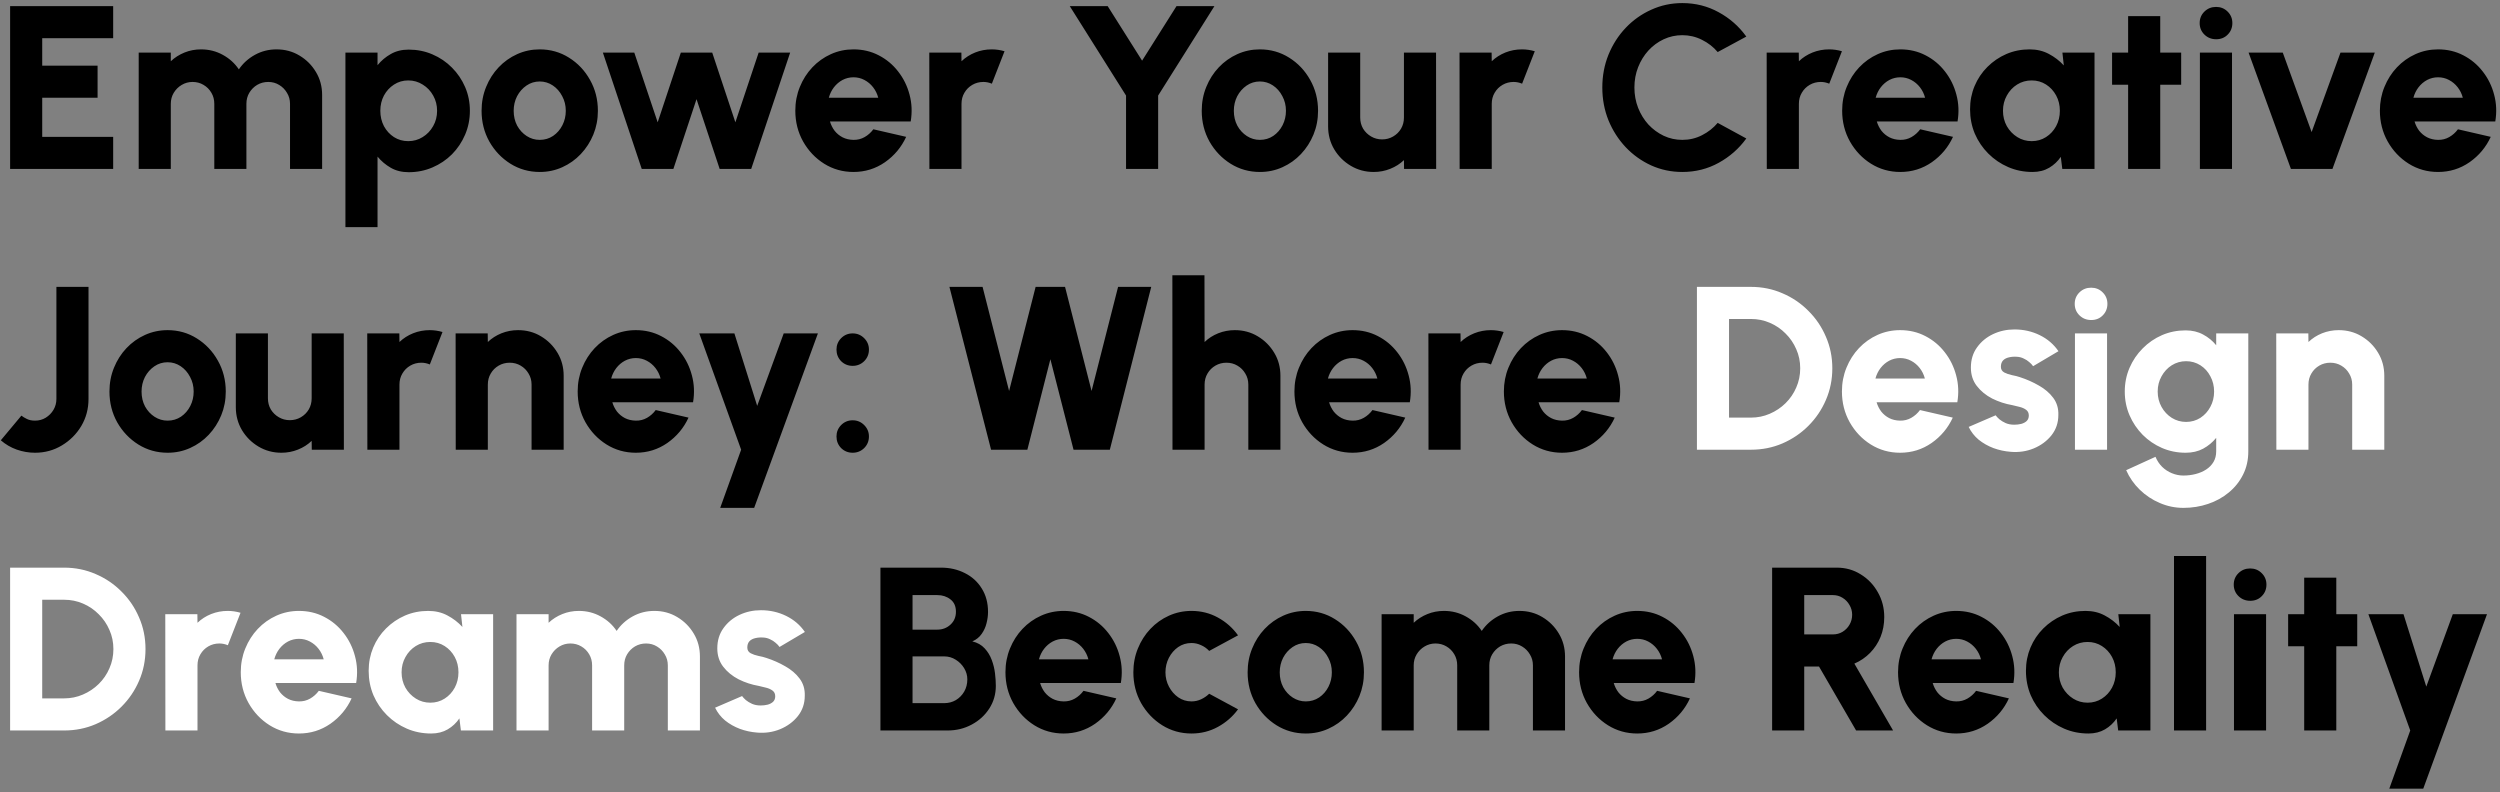 <svg width="650" height="206" viewBox="0 0 650 206" fill="none" xmlns="http://www.w3.org/2000/svg">
<rect x="0" y="0" width="650" height="206" fill="#808080" stroke="none"/>
<path d="M2.629 43.926V1.587H29.424V9.934H10.976V17.071H25.371V25.418H10.976V35.579H29.424V43.926H2.629ZM36.061 43.926V13.684H44.408V15.922C45.436 14.954 46.626 14.198 47.976 13.654C49.327 13.109 50.759 12.837 52.271 12.837C54.327 12.837 56.212 13.311 57.926 14.259C59.66 15.206 61.051 16.466 62.099 18.039C63.168 16.466 64.559 15.206 66.273 14.259C67.987 13.311 69.862 12.837 71.898 12.837C74.096 12.837 76.082 13.371 77.856 14.44C79.65 15.509 81.082 16.94 82.15 18.735C83.219 20.509 83.753 22.495 83.753 24.692V43.926H75.406V26.991C75.406 25.942 75.144 24.995 74.62 24.148C74.116 23.281 73.44 22.595 72.594 22.091C71.747 21.567 70.799 21.305 69.751 21.305C68.702 21.305 67.745 21.557 66.878 22.061C66.031 22.565 65.346 23.251 64.821 24.118C64.317 24.964 64.065 25.922 64.065 26.991V43.926H55.718V26.991C55.718 25.922 55.466 24.964 54.962 24.118C54.458 23.251 53.773 22.565 52.906 22.061C52.059 21.557 51.111 21.305 50.063 21.305C49.035 21.305 48.087 21.567 47.22 22.091C46.373 22.595 45.688 23.281 45.164 24.148C44.66 24.995 44.408 25.942 44.408 26.991V43.926H36.061ZM98.159 59.047H89.812V13.684H98.159V16.95C99.126 15.761 100.276 14.793 101.606 14.047C102.937 13.281 104.489 12.898 106.264 12.898C108.461 12.898 110.518 13.311 112.433 14.138C114.369 14.964 116.062 16.113 117.514 17.585C118.965 19.037 120.104 20.72 120.931 22.636C121.758 24.551 122.171 26.608 122.171 28.805C122.171 31.003 121.758 33.069 120.931 35.005C120.104 36.94 118.965 38.644 117.514 40.116C116.062 41.567 114.369 42.706 112.433 43.533C110.518 44.36 108.461 44.773 106.264 44.773C104.489 44.773 102.937 44.39 101.606 43.624C100.276 42.858 99.126 41.89 98.159 40.721V59.047ZM106.143 20.912C104.772 20.912 103.532 21.275 102.423 22.001C101.334 22.706 100.467 23.654 99.822 24.843C99.197 26.033 98.885 27.354 98.885 28.805C98.885 30.257 99.197 31.587 99.822 32.797C100.467 33.987 101.334 34.934 102.423 35.64C103.532 36.346 104.772 36.698 106.143 36.698C107.514 36.698 108.764 36.346 109.893 35.64C111.042 34.934 111.949 33.987 112.614 32.797C113.3 31.608 113.643 30.277 113.643 28.805C113.643 27.374 113.31 26.063 112.645 24.874C111.979 23.664 111.072 22.706 109.923 22.001C108.794 21.275 107.534 20.912 106.143 20.912ZM140.331 44.713C137.548 44.713 135.008 43.997 132.71 42.565C130.431 41.134 128.607 39.219 127.236 36.819C125.885 34.4 125.209 31.729 125.209 28.805C125.209 26.587 125.603 24.521 126.389 22.605C127.175 20.67 128.254 18.976 129.625 17.525C131.016 16.053 132.629 14.904 134.464 14.077C136.298 13.251 138.254 12.837 140.331 12.837C143.113 12.837 145.643 13.553 147.921 14.984C150.22 16.416 152.044 18.341 153.395 20.761C154.766 23.18 155.452 25.862 155.452 28.805C155.452 31.003 155.059 33.059 154.272 34.975C153.486 36.89 152.397 38.584 151.006 40.055C149.635 41.507 148.032 42.646 146.198 43.473C144.383 44.299 142.427 44.713 140.331 44.713ZM140.331 36.366C141.621 36.366 142.78 36.023 143.808 35.337C144.837 34.632 145.643 33.704 146.228 32.555C146.812 31.406 147.105 30.156 147.105 28.805C147.105 27.414 146.792 26.144 146.167 24.995C145.562 23.825 144.746 22.898 143.718 22.212C142.689 21.527 141.56 21.184 140.331 21.184C139.06 21.184 137.911 21.537 136.883 22.243C135.855 22.948 135.038 23.876 134.433 25.025C133.849 26.174 133.556 27.434 133.556 28.805C133.556 30.237 133.859 31.527 134.464 32.676C135.089 33.805 135.915 34.702 136.943 35.368C137.972 36.033 139.101 36.366 140.331 36.366ZM175.078 43.926H166.852L156.751 13.684H164.917L170.995 31.799L177.013 13.684H185.179L191.197 31.799L197.246 13.684H205.441L195.31 43.926H187.114L181.096 25.781L175.078 43.926ZM221.902 44.713C219.12 44.713 216.579 43.997 214.281 42.565C212.003 41.134 210.178 39.209 208.807 36.789C207.456 34.37 206.781 31.698 206.781 28.775C206.781 26.577 207.174 24.521 207.96 22.605C208.747 20.67 209.825 18.976 211.196 17.525C212.587 16.053 214.2 14.904 216.035 14.077C217.87 13.251 219.825 12.837 221.902 12.837C224.301 12.837 226.489 13.351 228.465 14.38C230.46 15.408 232.144 16.809 233.515 18.583C234.906 20.358 235.894 22.363 236.479 24.602C237.084 26.839 237.184 29.168 236.781 31.587H215.793C216.055 32.474 216.458 33.281 217.003 34.007C217.567 34.712 218.253 35.277 219.059 35.7C219.886 36.124 220.833 36.346 221.902 36.366C222.95 36.386 223.918 36.144 224.805 35.64C225.692 35.136 226.448 34.46 227.073 33.614L235.602 35.579C234.372 38.261 232.537 40.459 230.098 42.172C227.658 43.866 224.926 44.713 221.902 44.713ZM215.491 25.418H228.344C228.081 24.41 227.638 23.503 227.013 22.696C226.388 21.89 225.632 21.255 224.745 20.791C223.878 20.327 222.93 20.095 221.902 20.095C220.894 20.095 219.946 20.327 219.059 20.791C218.192 21.255 217.446 21.89 216.821 22.696C216.216 23.483 215.773 24.39 215.491 25.418ZM241.644 43.926L241.614 13.684H249.961L249.991 15.922C250.999 14.954 252.178 14.198 253.529 13.654C254.9 13.109 256.342 12.837 257.854 12.837C258.963 12.837 260.072 12.998 261.18 13.321L257.884 21.759C257.158 21.456 256.422 21.305 255.676 21.305C254.628 21.305 253.67 21.557 252.803 22.061C251.936 22.565 251.251 23.251 250.747 24.118C250.243 24.964 249.991 25.922 249.991 26.991V43.926H241.644ZM305.896 1.587H315.755L301.118 24.843V43.926H292.771V24.843L278.134 1.587H287.993L296.944 15.771L305.896 1.587ZM327.573 44.713C324.79 44.713 322.25 43.997 319.952 42.565C317.673 41.134 315.849 39.219 314.478 36.819C313.127 34.4 312.451 31.729 312.451 28.805C312.451 26.587 312.845 24.521 313.631 22.605C314.417 20.67 315.496 18.976 316.867 17.525C318.258 16.053 319.871 14.904 321.706 14.077C323.54 13.251 325.496 12.837 327.573 12.837C330.355 12.837 332.885 13.553 335.163 14.984C337.462 16.416 339.286 18.341 340.637 20.761C342.008 23.18 342.694 25.862 342.694 28.805C342.694 31.003 342.301 33.059 341.514 34.975C340.728 36.89 339.639 38.584 338.248 40.055C336.877 41.507 335.274 42.646 333.44 43.473C331.625 44.299 329.669 44.713 327.573 44.713ZM327.573 36.366C328.863 36.366 330.022 36.023 331.05 35.337C332.079 34.632 332.885 33.704 333.47 32.555C334.055 31.406 334.347 30.156 334.347 28.805C334.347 27.414 334.034 26.144 333.409 24.995C332.805 23.825 331.988 22.898 330.96 22.212C329.932 21.527 328.802 21.184 327.573 21.184C326.302 21.184 325.153 21.537 324.125 22.243C323.097 22.948 322.28 23.876 321.675 25.025C321.091 26.174 320.798 27.434 320.798 28.805C320.798 30.237 321.101 31.527 321.706 32.676C322.331 33.805 323.157 34.702 324.185 35.368C325.214 36.033 326.343 36.366 327.573 36.366ZM345.307 32.858V13.684H353.654V30.559C353.654 31.628 353.906 32.596 354.41 33.462C354.934 34.309 355.63 34.985 356.496 35.489C357.363 35.993 358.311 36.245 359.339 36.245C360.388 36.245 361.345 35.993 362.212 35.489C363.079 34.985 363.765 34.309 364.269 33.462C364.773 32.596 365.025 31.628 365.025 30.559V13.684H373.372L373.402 43.926H365.055L365.025 41.628C364.017 42.596 362.827 43.352 361.456 43.896C360.105 44.44 358.674 44.713 357.162 44.713C354.984 44.713 352.998 44.178 351.204 43.11C349.41 42.041 347.978 40.62 346.91 38.846C345.841 37.051 345.307 35.055 345.307 32.858ZM379.506 43.926L379.476 13.684H387.823L387.853 15.922C388.861 14.954 390.041 14.198 391.391 13.654C392.762 13.109 394.204 12.837 395.716 12.837C396.825 12.837 397.934 12.998 399.043 13.321L395.746 21.759C395.02 21.456 394.285 21.305 393.539 21.305C392.49 21.305 391.532 21.557 390.666 22.061C389.799 22.565 389.113 23.251 388.609 24.118C388.105 24.964 387.853 25.922 387.853 26.991V43.926H379.506ZM437.407 44.713C434.544 44.713 431.853 44.148 429.333 43.019C426.812 41.87 424.595 40.287 422.679 38.271C420.784 36.255 419.292 33.926 418.203 31.285C417.135 28.624 416.601 25.781 416.601 22.757C416.601 19.712 417.135 16.869 418.203 14.228C419.292 11.567 420.784 9.238 422.679 7.242C424.595 5.226 426.812 3.654 429.333 2.525C431.853 1.375 434.544 0.801 437.407 0.801C440.835 0.801 443.99 1.597 446.873 3.19C449.756 4.763 452.145 6.869 454.041 9.511L446.601 13.533C445.472 12.202 444.111 11.144 442.518 10.357C440.925 9.551 439.222 9.148 437.407 9.148C435.694 9.148 434.081 9.501 432.569 10.206C431.056 10.912 429.726 11.89 428.577 13.14C427.448 14.39 426.56 15.831 425.915 17.464C425.27 19.097 424.947 20.861 424.947 22.757C424.947 24.632 425.27 26.396 425.915 28.049C426.56 29.682 427.448 31.124 428.577 32.374C429.726 33.604 431.056 34.581 432.569 35.307C434.081 36.013 435.694 36.366 437.407 36.366C439.242 36.366 440.946 35.962 442.518 35.156C444.111 34.35 445.472 33.281 446.601 31.95L454.041 36.003C452.145 38.624 449.756 40.731 446.873 42.323C443.99 43.916 440.835 44.713 437.407 44.713ZM459.365 43.926L459.334 13.684H467.681L467.711 15.922C468.72 14.954 469.899 14.198 471.25 13.654C472.621 13.109 474.062 12.837 475.574 12.837C476.683 12.837 477.792 12.998 478.901 13.321L475.605 21.759C474.879 21.456 474.143 21.305 473.397 21.305C472.349 21.305 471.391 21.557 470.524 22.061C469.657 22.565 468.972 23.251 468.467 24.118C467.963 24.964 467.711 25.922 467.711 26.991V43.926H459.365ZM494.082 44.713C491.3 44.713 488.76 43.997 486.461 42.565C484.183 41.134 482.358 39.209 480.987 36.789C479.636 34.37 478.961 31.698 478.961 28.775C478.961 26.577 479.354 24.521 480.141 22.605C480.927 20.67 482.005 18.976 483.376 17.525C484.768 16.053 486.381 14.904 488.215 14.077C490.05 13.251 492.006 12.837 494.082 12.837C496.481 12.837 498.669 13.351 500.645 14.38C502.641 15.408 504.324 16.809 505.695 18.583C507.086 20.358 508.074 22.363 508.659 24.602C509.264 26.839 509.365 29.168 508.961 31.587H487.973C488.235 32.474 488.639 33.281 489.183 34.007C489.747 34.712 490.433 35.277 491.239 35.7C492.066 36.124 493.014 36.346 494.082 36.366C495.131 36.386 496.098 36.144 496.985 35.64C497.873 35.136 498.629 34.46 499.254 33.614L507.782 35.579C506.552 38.261 504.717 40.459 502.278 42.172C499.838 43.866 497.106 44.713 494.082 44.713ZM487.671 25.418H500.524C500.262 24.41 499.818 23.503 499.193 22.696C498.568 21.89 497.812 21.255 496.925 20.791C496.058 20.327 495.11 20.095 494.082 20.095C493.074 20.095 492.127 20.327 491.239 20.791C490.372 21.255 489.627 21.89 489.002 22.696C488.397 23.483 487.953 24.39 487.671 25.418ZM536.228 13.684H544.575V43.926H536.198L535.805 40.781C535.018 41.95 534.01 42.898 532.78 43.624C531.551 44.35 530.109 44.713 528.456 44.713C526.198 44.713 524.091 44.289 522.135 43.442C520.18 42.596 518.456 41.426 516.964 39.934C515.472 38.442 514.302 36.718 513.456 34.763C512.629 32.787 512.216 30.67 512.216 28.412C512.216 26.255 512.609 24.239 513.395 22.363C514.181 20.488 515.29 18.835 516.722 17.404C518.153 15.972 519.796 14.853 521.651 14.047C523.526 13.241 525.543 12.837 527.7 12.837C529.555 12.837 531.218 13.23 532.69 14.017C534.182 14.803 535.482 15.801 536.591 17.011L536.228 13.684ZM528.244 36.698C529.615 36.698 530.855 36.346 531.964 35.64C533.073 34.934 533.95 33.987 534.595 32.797C535.24 31.587 535.563 30.257 535.563 28.805C535.563 27.333 535.24 26.003 534.595 24.813C533.95 23.624 533.073 22.676 531.964 21.97C530.855 21.265 529.615 20.912 528.244 20.912C526.853 20.912 525.593 21.265 524.464 21.97C523.335 22.676 522.438 23.634 521.772 24.843C521.107 26.033 520.774 27.354 520.774 28.805C520.774 30.257 521.107 31.587 521.772 32.797C522.458 33.987 523.365 34.934 524.494 35.64C525.623 36.346 526.873 36.698 528.244 36.698ZM567.104 22.031H561.66V43.926H553.313V22.031H549.14V13.684H553.313V4.188H561.66V13.684H567.104V22.031ZM571.975 13.684H580.322V43.926H571.975V13.684ZM576.209 10.206C574.999 10.206 573.981 9.803 573.154 8.996C572.328 8.19 571.914 7.192 571.914 6.002C571.914 4.813 572.328 3.815 573.154 3.009C573.981 2.202 574.989 1.799 576.179 1.799C577.368 1.799 578.366 2.202 579.173 3.009C579.999 3.815 580.412 4.813 580.412 6.002C580.412 7.192 580.009 8.19 579.203 8.996C578.416 9.803 577.419 10.206 576.209 10.206ZM606.436 43.926H595.64L584.632 13.684H593.523L601.023 34.34L608.523 13.684H617.445L606.436 43.926ZM633.894 44.713C631.111 44.713 628.571 43.997 626.273 42.565C623.994 41.134 622.17 39.209 620.799 36.789C619.448 34.37 618.772 31.698 618.772 28.775C618.772 26.577 619.166 24.521 619.952 22.605C620.738 20.67 621.817 18.976 623.188 17.525C624.579 16.053 626.192 14.904 628.027 14.077C629.861 13.251 631.817 12.837 633.894 12.837C636.293 12.837 638.48 13.351 640.456 14.38C642.452 15.408 644.136 16.809 645.507 18.583C646.898 20.358 647.886 22.363 648.47 24.602C649.075 26.839 649.176 29.168 648.773 31.587H627.785C628.047 32.474 628.45 33.281 628.994 34.007C629.559 34.712 630.244 35.277 631.051 35.7C631.877 36.124 632.825 36.346 633.894 36.366C634.942 36.386 635.91 36.144 636.797 35.64C637.684 35.136 638.44 34.46 639.065 33.614L647.593 35.579C646.363 38.261 644.529 40.459 642.089 42.172C639.65 43.866 636.918 44.713 633.894 44.713ZM627.482 25.418H640.335C640.073 24.41 639.629 23.503 639.004 22.696C638.379 21.89 637.623 21.255 636.736 20.791C635.869 20.327 634.922 20.095 633.894 20.095C632.885 20.095 631.938 20.327 631.051 20.791C630.184 21.255 629.438 21.89 628.813 22.696C628.208 23.483 627.764 24.39 627.482 25.418ZM9.101 117.713C7.488 117.713 5.905 117.44 4.353 116.896C2.821 116.352 1.44 115.545 0.21 114.477L5.563 108.065C5.946 108.368 6.43 108.66 7.014 108.942C7.599 109.225 8.294 109.366 9.101 109.366C10.129 109.366 11.057 109.114 11.883 108.61C12.73 108.085 13.405 107.4 13.909 106.553C14.414 105.686 14.665 104.749 14.665 103.741V74.587H23.012V103.741C23.012 106.301 22.387 108.64 21.137 110.757C19.887 112.854 18.204 114.537 16.087 115.807C13.99 117.077 11.661 117.713 9.101 117.713ZM43.579 117.713C40.797 117.713 38.256 116.997 35.958 115.565C33.68 114.134 31.855 112.219 30.484 109.819C29.133 107.4 28.458 104.729 28.458 101.805C28.458 99.587 28.851 97.521 29.637 95.606C30.424 93.67 31.502 91.976 32.873 90.525C34.264 89.053 35.877 87.904 37.712 87.077C39.547 86.251 41.502 85.837 43.579 85.837C46.361 85.837 48.892 86.553 51.17 87.984C53.468 89.416 55.293 91.341 56.644 93.761C58.015 96.18 58.7 98.862 58.7 101.805C58.7 104.003 58.307 106.059 57.521 107.975C56.734 109.89 55.646 111.583 54.255 113.055C52.883 114.507 51.281 115.646 49.446 116.473C47.631 117.299 45.676 117.713 43.579 117.713ZM43.579 109.366C44.869 109.366 46.029 109.023 47.057 108.337C48.085 107.632 48.892 106.704 49.476 105.555C50.061 104.406 50.353 103.156 50.353 101.805C50.353 100.414 50.041 99.144 49.416 97.995C48.811 96.825 47.994 95.898 46.966 95.212C45.938 94.527 44.809 94.184 43.579 94.184C42.309 94.184 41.16 94.537 40.131 95.243C39.103 95.948 38.287 96.876 37.682 98.025C37.097 99.174 36.805 100.434 36.805 101.805C36.805 103.237 37.107 104.527 37.712 105.676C38.337 106.805 39.164 107.702 40.192 108.368C41.22 109.033 42.349 109.366 43.579 109.366ZM61.313 105.858V86.684H69.66V103.559C69.66 104.628 69.912 105.596 70.416 106.462C70.94 107.309 71.636 107.985 72.503 108.489C73.37 108.993 74.317 109.245 75.346 109.245C76.394 109.245 77.352 108.993 78.219 108.489C79.086 107.985 79.771 107.309 80.275 106.462C80.779 105.596 81.031 104.628 81.031 103.559V86.684H89.378L89.408 116.926H81.061L81.031 114.628C80.023 115.596 78.834 116.352 77.463 116.896C76.112 117.44 74.68 117.713 73.168 117.713C70.991 117.713 69.005 117.178 67.21 116.11C65.416 115.041 63.985 113.62 62.916 111.846C61.847 110.051 61.313 108.055 61.313 105.858ZM95.513 116.926L95.482 86.684H103.829L103.859 88.922C104.867 87.954 106.047 87.198 107.398 86.654C108.769 86.109 110.21 85.837 111.722 85.837C112.831 85.837 113.94 85.999 115.049 86.321L111.753 94.759C111.027 94.456 110.291 94.305 109.545 94.305C108.496 94.305 107.539 94.557 106.672 95.061C105.805 95.565 105.119 96.251 104.615 97.118C104.111 97.964 103.859 98.922 103.859 99.991V116.926H95.513ZM146.554 97.692V116.926H138.207V99.991C138.207 98.922 137.945 97.964 137.421 97.118C136.917 96.251 136.232 95.565 135.365 95.061C134.518 94.557 133.57 94.305 132.522 94.305C131.474 94.305 130.516 94.557 129.649 95.061C128.782 95.565 128.096 96.251 127.592 97.118C127.088 97.964 126.836 98.922 126.836 99.991V116.926H118.49L118.459 86.684H126.806L126.836 88.922C127.844 87.954 129.024 87.198 130.375 86.654C131.746 86.109 133.187 85.837 134.699 85.837C136.897 85.837 138.883 86.371 140.657 87.44C142.451 88.509 143.883 89.94 144.951 91.734C146.02 93.509 146.554 95.495 146.554 97.692ZM165.316 117.713C162.534 117.713 159.993 116.997 157.695 115.565C155.417 114.134 153.592 112.208 152.221 109.789C150.87 107.37 150.195 104.698 150.195 101.775C150.195 99.577 150.588 97.521 151.374 95.606C152.16 93.67 153.239 91.976 154.61 90.525C156.001 89.053 157.614 87.904 159.449 87.077C161.284 86.251 163.239 85.837 165.316 85.837C167.715 85.837 169.903 86.351 171.878 87.38C173.874 88.408 175.558 89.809 176.929 91.583C178.32 93.358 179.308 95.364 179.893 97.602C180.497 99.839 180.598 102.168 180.195 104.587H159.207C159.469 105.475 159.872 106.281 160.417 107.007C160.981 107.712 161.667 108.277 162.473 108.7C163.3 109.124 164.247 109.346 165.316 109.366C166.364 109.386 167.332 109.144 168.219 108.64C169.106 108.136 169.862 107.46 170.487 106.614L179.016 108.579C177.786 111.261 175.951 113.458 173.512 115.172C171.072 116.866 168.34 117.713 165.316 117.713ZM158.904 98.418H171.757C171.495 97.41 171.052 96.503 170.427 95.696C169.802 94.89 169.046 94.255 168.159 93.791C167.292 93.327 166.344 93.095 165.316 93.095C164.308 93.095 163.36 93.327 162.473 93.791C161.606 94.255 160.86 94.89 160.235 95.696C159.63 96.483 159.187 97.39 158.904 98.418ZM203.766 86.684H212.657L196.084 132.047H187.253L192.697 116.926L181.81 86.684H190.943L196.87 105.525L203.766 86.684ZM221.69 95.122C220.52 95.122 219.522 94.718 218.696 93.912C217.889 93.085 217.486 92.077 217.486 90.888C217.486 89.739 217.889 88.751 218.696 87.924C219.522 87.097 220.52 86.684 221.69 86.684C222.859 86.684 223.857 87.097 224.684 87.924C225.51 88.751 225.924 89.739 225.924 90.888C225.924 92.077 225.51 93.085 224.684 93.912C223.857 94.718 222.859 95.122 221.69 95.122ZM221.69 117.713C220.52 117.713 219.522 117.309 218.696 116.503C217.889 115.676 217.486 114.668 217.486 113.479C217.486 112.329 217.889 111.342 218.696 110.515C219.522 109.688 220.52 109.275 221.69 109.275C222.859 109.275 223.857 109.688 224.684 110.515C225.51 111.342 225.924 112.329 225.924 113.479C225.924 114.668 225.51 115.676 224.684 116.503C223.857 117.309 222.859 117.713 221.69 117.713ZM257.678 116.926L246.851 74.587H255.47L262.365 101.654L269.26 74.587H276.912L283.807 101.654L290.702 74.587H299.321L288.555 116.926H279.119L273.101 93.398L267.113 116.926H257.678ZM332.91 97.692V116.926H324.564V99.991C324.564 98.922 324.301 97.964 323.777 97.118C323.273 96.251 322.588 95.565 321.721 95.061C320.874 94.557 319.926 94.305 318.878 94.305C317.83 94.305 316.872 94.557 316.005 95.061C315.138 95.565 314.453 96.251 313.948 97.118C313.444 97.964 313.192 98.922 313.192 99.991V116.926H304.846L304.815 71.563H313.162L313.192 88.922C314.2 87.954 315.38 87.198 316.731 86.654C318.102 86.109 319.543 85.837 321.055 85.837C323.253 85.837 325.239 86.371 327.013 87.44C328.808 88.509 330.239 89.94 331.308 91.734C332.376 93.509 332.91 95.495 332.91 97.692ZM351.672 117.713C348.89 117.713 346.349 116.997 344.051 115.565C341.773 114.134 339.948 112.208 338.577 109.789C337.226 107.37 336.551 104.698 336.551 101.775C336.551 99.577 336.944 97.521 337.73 95.606C338.517 93.67 339.595 91.976 340.966 90.525C342.357 89.053 343.97 87.904 345.805 87.077C347.64 86.251 349.595 85.837 351.672 85.837C354.071 85.837 356.259 86.351 358.234 87.38C360.23 88.408 361.914 89.809 363.285 91.583C364.676 93.358 365.664 95.364 366.249 97.602C366.854 99.839 366.954 102.168 366.551 104.587H345.563C345.825 105.475 346.228 106.281 346.773 107.007C347.337 107.712 348.023 108.277 348.829 108.7C349.656 109.124 350.603 109.346 351.672 109.366C352.72 109.386 353.688 109.144 354.575 108.64C355.462 108.136 356.218 107.46 356.843 106.614L365.372 108.579C364.142 111.261 362.307 113.458 359.868 115.172C357.428 116.866 354.696 117.713 351.672 117.713ZM345.261 98.418H358.114C357.851 97.41 357.408 96.503 356.783 95.696C356.158 94.89 355.402 94.255 354.515 93.791C353.648 93.327 352.7 93.095 351.672 93.095C350.664 93.095 349.716 93.327 348.829 93.791C347.962 94.255 347.216 94.89 346.591 95.696C345.986 96.483 345.543 97.39 345.261 98.418ZM371.414 116.926L371.384 86.684H379.731L379.761 88.922C380.769 87.954 381.948 87.198 383.299 86.654C384.67 86.109 386.112 85.837 387.624 85.837C388.733 85.837 389.842 85.999 390.95 86.321L387.654 94.759C386.928 94.456 386.192 94.305 385.446 94.305C384.398 94.305 383.44 94.557 382.573 95.061C381.706 95.565 381.021 96.251 380.517 97.118C380.013 97.964 379.761 98.922 379.761 99.991V116.926H371.414ZM406.132 117.713C403.349 117.713 400.809 116.997 398.511 115.565C396.232 114.134 394.408 112.208 393.037 109.789C391.686 107.37 391.01 104.698 391.01 101.775C391.01 99.577 391.404 97.521 392.19 95.606C392.976 93.67 394.055 91.976 395.426 90.525C396.817 89.053 398.43 87.904 400.265 87.077C402.099 86.251 404.055 85.837 406.132 85.837C408.531 85.837 410.718 86.351 412.694 87.38C414.69 88.408 416.374 89.809 417.745 91.583C419.136 93.358 420.124 95.364 420.708 97.602C421.313 99.839 421.414 102.168 421.011 104.587H400.023C400.285 105.475 400.688 106.281 401.232 107.007C401.797 107.712 402.482 108.277 403.289 108.7C404.115 109.124 405.063 109.346 406.132 109.366C407.18 109.386 408.148 109.144 409.035 108.64C409.922 108.136 410.678 107.46 411.303 106.614L419.831 108.579C418.602 111.261 416.767 113.458 414.327 115.172C411.888 116.866 409.156 117.713 406.132 117.713ZM399.72 98.418H412.573C412.311 97.41 411.868 96.503 411.243 95.696C410.618 94.89 409.861 94.255 408.974 93.791C408.107 93.327 407.16 93.095 406.132 93.095C405.124 93.095 404.176 93.327 403.289 93.791C402.422 94.255 401.676 94.89 401.051 95.696C400.446 96.483 400.003 97.39 399.72 98.418ZM228.914 189.926V147.587H244.671C246.949 147.587 249.015 148.061 250.87 149.009C252.725 149.936 254.187 151.267 255.255 153C256.344 154.734 256.888 156.771 256.888 159.109C256.888 160.057 256.757 161.035 256.495 162.043C256.253 163.051 255.83 163.978 255.225 164.825C254.64 165.672 253.834 166.317 252.806 166.761C254.136 167.083 255.205 167.688 256.011 168.575C256.818 169.442 257.433 170.45 257.856 171.599C258.28 172.729 258.562 173.888 258.703 175.077C258.844 176.267 258.915 177.345 258.915 178.313C258.915 180.491 258.35 182.456 257.221 184.21C256.092 185.965 254.57 187.356 252.655 188.384C250.759 189.412 248.663 189.926 246.364 189.926H228.914ZM237.261 182.819H245.487C246.596 182.819 247.604 182.557 248.511 182.033C249.419 181.489 250.144 180.753 250.689 179.825C251.233 178.878 251.505 177.809 251.505 176.62C251.505 175.612 251.233 174.654 250.689 173.747C250.144 172.839 249.419 172.104 248.511 171.539C247.604 170.954 246.596 170.662 245.487 170.662H237.261V182.819ZM237.261 163.706H243.703C245.033 163.706 246.173 163.273 247.12 162.406C248.068 161.539 248.542 160.42 248.542 159.049C248.542 157.638 248.068 156.569 247.12 155.843C246.173 155.097 245.033 154.724 243.703 154.724H237.261V163.706ZM276.539 190.713C273.757 190.713 271.216 189.997 268.918 188.565C266.64 187.134 264.815 185.208 263.444 182.789C262.093 180.37 261.418 177.698 261.418 174.775C261.418 172.577 261.811 170.521 262.597 168.605C263.383 166.67 264.462 164.976 265.833 163.525C267.224 162.053 268.837 160.904 270.672 160.077C272.507 159.251 274.462 158.837 276.539 158.837C278.938 158.837 281.126 159.351 283.101 160.38C285.097 161.408 286.781 162.809 288.152 164.583C289.543 166.357 290.531 168.364 291.116 170.601C291.72 172.839 291.821 175.168 291.418 177.587H270.43C270.692 178.475 271.095 179.281 271.64 180.007C272.204 180.712 272.89 181.277 273.696 181.7C274.523 182.124 275.47 182.346 276.539 182.366C277.587 182.386 278.555 182.144 279.442 181.64C280.329 181.136 281.085 180.46 281.71 179.614L290.239 181.579C289.009 184.261 287.174 186.458 284.734 188.172C282.295 189.866 279.563 190.713 276.539 190.713ZM270.127 171.418H282.98C282.718 170.41 282.275 169.503 281.65 168.696C281.025 167.89 280.269 167.255 279.382 166.791C278.515 166.327 277.567 166.095 276.539 166.095C275.531 166.095 274.583 166.327 273.696 166.791C272.829 167.255 272.083 167.89 271.458 168.696C270.853 169.483 270.41 170.39 270.127 171.418ZM314.39 180.37L321.89 184.422C320.499 186.317 318.755 187.84 316.658 188.989C314.562 190.138 312.273 190.713 309.793 190.713C307.011 190.713 304.471 189.997 302.172 188.565C299.894 187.134 298.07 185.219 296.699 182.819C295.348 180.4 294.672 177.729 294.672 174.805C294.672 172.587 295.066 170.521 295.852 168.605C296.638 166.67 297.717 164.976 299.088 163.525C300.479 162.053 302.092 160.904 303.926 160.077C305.761 159.251 307.717 158.837 309.793 158.837C312.273 158.837 314.562 159.412 316.658 160.561C318.755 161.71 320.499 163.253 321.89 165.188L314.39 169.241C313.765 168.575 313.05 168.071 312.243 167.728C311.457 167.366 310.64 167.184 309.793 167.184C308.503 167.184 307.344 167.537 306.316 168.243C305.308 168.948 304.501 169.886 303.896 171.055C303.312 172.204 303.019 173.454 303.019 174.805C303.019 176.136 303.322 177.376 303.926 178.525C304.531 179.674 305.338 180.602 306.346 181.307C307.374 182.013 308.523 182.366 309.793 182.366C310.66 182.366 311.487 182.184 312.273 181.821C313.06 181.458 313.765 180.975 314.39 180.37ZM339.504 190.713C336.722 190.713 334.182 189.997 331.883 188.565C329.605 187.134 327.78 185.219 326.409 182.819C325.058 180.4 324.383 177.729 324.383 174.805C324.383 172.587 324.776 170.521 325.562 168.605C326.349 166.67 327.427 164.976 328.798 163.525C330.19 162.053 331.802 160.904 333.637 160.077C335.472 159.251 337.428 158.837 339.504 158.837C342.286 158.837 344.817 159.553 347.095 160.984C349.393 162.416 351.218 164.341 352.569 166.761C353.94 169.18 354.625 171.862 354.625 174.805C354.625 177.003 354.232 179.059 353.446 180.975C352.66 182.89 351.571 184.583 350.18 186.055C348.809 187.507 347.206 188.646 345.371 189.473C343.557 190.299 341.601 190.713 339.504 190.713ZM339.504 182.366C340.794 182.366 341.954 182.023 342.982 181.337C344.01 180.632 344.817 179.704 345.401 178.555C345.986 177.406 346.278 176.156 346.278 174.805C346.278 173.414 345.966 172.144 345.341 170.995C344.736 169.825 343.92 168.898 342.891 168.212C341.863 167.527 340.734 167.184 339.504 167.184C338.234 167.184 337.085 167.537 336.057 168.243C335.028 168.948 334.212 169.876 333.607 171.025C333.022 172.174 332.73 173.434 332.73 174.805C332.73 176.237 333.032 177.527 333.637 178.676C334.262 179.805 335.089 180.702 336.117 181.368C337.145 182.033 338.274 182.366 339.504 182.366ZM359.216 189.926V159.684H367.563V161.922C368.591 160.954 369.781 160.198 371.131 159.654C372.482 159.109 373.914 158.837 375.426 158.837C377.482 158.837 379.367 159.311 381.081 160.259C382.815 161.206 384.206 162.466 385.255 164.039C386.323 162.466 387.714 161.206 389.428 160.259C391.142 159.311 393.017 158.837 395.053 158.837C397.251 158.837 399.237 159.372 401.011 160.44C402.805 161.509 404.237 162.94 405.305 164.734C406.374 166.509 406.908 168.495 406.908 170.692V189.926H398.561V172.991C398.561 171.942 398.299 170.995 397.775 170.148C397.271 169.281 396.595 168.595 395.749 168.091C394.902 167.567 393.954 167.305 392.906 167.305C391.857 167.305 390.9 167.557 390.033 168.061C389.186 168.565 388.501 169.251 387.976 170.118C387.472 170.964 387.22 171.922 387.22 172.991V189.926H378.873V172.991C378.873 171.922 378.621 170.964 378.117 170.118C377.613 169.251 376.928 168.565 376.061 168.061C375.214 167.557 374.267 167.305 373.218 167.305C372.19 167.305 371.242 167.567 370.375 168.091C369.529 168.595 368.843 169.281 368.319 170.148C367.815 170.995 367.563 171.942 367.563 172.991V189.926H359.216ZM425.683 190.713C422.9 190.713 420.36 189.997 418.062 188.565C415.783 187.134 413.959 185.208 412.588 182.789C411.237 180.37 410.562 177.698 410.562 174.775C410.562 172.577 410.955 170.521 411.741 168.605C412.527 166.67 413.606 164.976 414.977 163.525C416.368 162.053 417.981 160.904 419.816 160.077C421.65 159.251 423.606 158.837 425.683 158.837C428.082 158.837 430.269 159.351 432.245 160.38C434.241 161.408 435.925 162.809 437.296 164.583C438.687 166.357 439.675 168.364 440.259 170.601C440.864 172.839 440.965 175.168 440.562 177.587H419.574C419.836 178.475 420.239 179.281 420.783 180.007C421.348 180.712 422.034 181.277 422.84 181.7C423.667 182.124 424.614 182.346 425.683 182.366C426.731 182.386 427.699 182.144 428.586 181.64C429.473 181.136 430.229 180.46 430.854 179.614L439.382 181.579C438.153 184.261 436.318 186.458 433.878 188.172C431.439 189.866 428.707 190.713 425.683 190.713ZM419.271 171.418H432.124C431.862 170.41 431.419 169.503 430.794 168.696C430.169 167.89 429.413 167.255 428.526 166.791C427.659 166.327 426.711 166.095 425.683 166.095C424.675 166.095 423.727 166.327 422.84 166.791C421.973 167.255 421.227 167.89 420.602 168.696C419.997 169.483 419.554 170.39 419.271 171.418ZM460.752 189.926V147.587H477.567C479.865 147.587 481.942 148.172 483.797 149.341C485.672 150.49 487.153 152.043 488.242 153.998C489.351 155.934 489.905 158.081 489.905 160.44C489.905 162.295 489.583 164.019 488.938 165.611C488.293 167.184 487.385 168.565 486.216 169.755C485.047 170.944 483.686 171.872 482.133 172.537L492.204 189.926H482.587L472.94 173.293H469.099V189.926H460.752ZM469.099 164.946H476.569C477.476 164.946 478.303 164.724 479.048 164.281C479.815 163.817 480.419 163.202 480.863 162.436C481.327 161.65 481.559 160.783 481.559 159.835C481.559 158.908 481.327 158.061 480.863 157.295C480.419 156.509 479.815 155.884 479.048 155.42C478.303 154.956 477.476 154.724 476.569 154.724H469.099V164.946ZM508.613 190.713C505.83 190.713 503.29 189.997 500.992 188.565C498.713 187.134 496.889 185.208 495.518 182.789C494.167 180.37 493.492 177.698 493.492 174.775C493.492 172.577 493.885 170.521 494.671 168.605C495.457 166.67 496.536 164.976 497.907 163.525C499.298 162.053 500.911 160.904 502.746 160.077C504.58 159.251 506.536 158.837 508.613 158.837C511.012 158.837 513.199 159.351 515.175 160.38C517.171 161.408 518.855 162.809 520.226 164.583C521.617 166.357 522.605 168.364 523.189 170.601C523.794 172.839 523.895 175.168 523.492 177.587H502.504C502.766 178.475 503.169 179.281 503.713 180.007C504.278 180.712 504.963 181.277 505.77 181.7C506.597 182.124 507.544 182.346 508.613 182.366C509.661 182.386 510.629 182.144 511.516 181.64C512.403 181.136 513.159 180.46 513.784 179.614L522.312 181.579C521.083 184.261 519.248 186.458 516.808 188.172C514.369 189.866 511.637 190.713 508.613 190.713ZM502.201 171.418H515.054C514.792 170.41 514.349 169.503 513.724 168.696C513.099 167.89 512.343 167.255 511.455 166.791C510.588 166.327 509.641 166.095 508.613 166.095C507.605 166.095 506.657 166.327 505.77 166.791C504.903 167.255 504.157 167.89 503.532 168.696C502.927 169.483 502.484 170.39 502.201 171.418ZM550.759 159.684H559.105V189.926H550.728L550.335 186.781C549.549 187.95 548.541 188.898 547.311 189.624C546.081 190.35 544.64 190.713 542.986 190.713C540.728 190.713 538.621 190.289 536.666 189.442C534.71 188.596 532.986 187.426 531.494 185.934C530.002 184.442 528.833 182.719 527.986 180.763C527.16 178.787 526.746 176.67 526.746 174.412C526.746 172.255 527.139 170.239 527.926 168.364C528.712 166.489 529.821 164.835 531.252 163.404C532.684 161.972 534.327 160.853 536.182 160.047C538.057 159.24 540.073 158.837 542.23 158.837C544.085 158.837 545.748 159.23 547.22 160.017C548.712 160.803 550.013 161.801 551.121 163.011L550.759 159.684ZM542.775 182.698C544.146 182.698 545.386 182.346 546.494 181.64C547.603 180.934 548.48 179.987 549.126 178.797C549.771 177.587 550.093 176.257 550.093 174.805C550.093 173.333 549.771 172.003 549.126 170.813C548.48 169.624 547.603 168.676 546.494 167.97C545.386 167.265 544.146 166.912 542.775 166.912C541.383 166.912 540.123 167.265 538.994 167.97C537.865 168.676 536.968 169.634 536.303 170.843C535.637 172.033 535.305 173.354 535.305 174.805C535.305 176.257 535.637 177.587 536.303 178.797C536.988 179.987 537.896 180.934 539.025 181.64C540.154 182.346 541.404 182.698 542.775 182.698ZM565.241 189.926V144.563H573.588V189.926H565.241ZM580.835 159.684H589.182V189.926H580.835V159.684ZM585.069 156.206C583.859 156.206 582.841 155.803 582.014 154.996C581.188 154.19 580.774 153.192 580.774 152.002C580.774 150.813 581.188 149.815 582.014 149.009C582.841 148.202 583.849 147.799 585.039 147.799C586.228 147.799 587.226 148.202 588.033 149.009C588.859 149.815 589.273 150.813 589.273 152.002C589.273 153.192 588.869 154.19 588.063 154.996C587.277 155.803 586.279 156.206 585.069 156.206ZM612.88 168.031H607.437V189.926H599.09V168.031H594.917V159.684H599.09V150.188H607.437V159.684H612.88V168.031ZM637.73 159.684H646.621L630.049 205.047H621.218L626.661 189.926L615.774 159.684H624.907L630.835 178.525L637.73 159.684Z" fill="black"/>
<path d="M441.201 116.926V74.587H455.233C458.157 74.587 460.888 75.142 463.429 76.25C465.989 77.339 468.237 78.861 470.173 80.817C472.129 82.752 473.651 85.001 474.739 87.561C475.848 90.101 476.403 92.833 476.403 95.757C476.403 98.68 475.848 101.422 474.739 103.983C473.651 106.523 472.129 108.771 470.173 110.727C468.237 112.662 465.989 114.184 463.429 115.293C460.888 116.382 458.157 116.926 455.233 116.926H441.201ZM449.548 108.579H455.233C456.967 108.579 458.6 108.247 460.132 107.581C461.685 106.916 463.056 105.999 464.245 104.829C465.435 103.66 466.362 102.299 467.028 100.747C467.713 99.194 468.056 97.531 468.056 95.757C468.056 93.983 467.713 92.329 467.028 90.797C466.362 89.245 465.435 87.884 464.245 86.714C463.076 85.525 461.715 84.597 460.163 83.932C458.63 83.267 456.987 82.934 455.233 82.934H449.548V108.579ZM494.023 117.713C491.241 117.713 488.701 116.997 486.402 115.565C484.124 114.134 482.299 112.208 480.928 109.789C479.577 107.37 478.902 104.698 478.902 101.775C478.902 99.577 479.295 97.521 480.081 95.606C480.868 93.67 481.946 91.976 483.317 90.525C484.709 89.053 486.321 87.904 488.156 87.077C489.991 86.251 491.947 85.837 494.023 85.837C496.422 85.837 498.61 86.351 500.586 87.38C502.582 88.408 504.265 89.809 505.636 91.583C507.027 93.358 508.015 95.364 508.6 97.602C509.205 99.839 509.306 102.168 508.902 104.587H487.914C488.176 105.475 488.58 106.281 489.124 107.007C489.688 107.712 490.374 108.277 491.18 108.7C492.007 109.124 492.955 109.346 494.023 109.366C495.072 109.386 496.039 109.144 496.926 108.64C497.814 108.136 498.57 107.46 499.195 106.614L507.723 108.579C506.493 111.261 504.658 113.458 502.219 115.172C499.779 116.866 497.047 117.713 494.023 117.713ZM487.612 98.418H500.465C500.203 97.41 499.759 96.503 499.134 95.696C498.509 94.89 497.753 94.255 496.866 93.791C495.999 93.327 495.051 93.095 494.023 93.095C493.015 93.095 492.067 93.327 491.18 93.791C490.313 94.255 489.567 94.89 488.942 95.696C488.338 96.483 487.894 97.39 487.612 98.418ZM522.772 117.471C521.219 117.35 519.727 117.027 518.296 116.503C516.864 115.959 515.584 115.233 514.455 114.325C513.346 113.398 512.479 112.289 511.854 110.999L518.87 107.975C519.092 108.297 519.425 108.65 519.868 109.033C520.312 109.396 520.846 109.719 521.471 110.001C522.116 110.283 522.862 110.424 523.709 110.424C524.334 110.424 524.939 110.354 525.524 110.212C526.108 110.051 526.582 109.799 526.945 109.456C527.308 109.094 527.49 108.62 527.49 108.035C527.49 107.39 527.258 106.896 526.794 106.553C526.33 106.21 525.766 105.958 525.1 105.797C524.455 105.616 523.83 105.464 523.225 105.343C521.371 105.021 519.616 104.446 517.963 103.62C516.33 102.773 514.999 101.684 513.971 100.354C512.943 99.023 512.429 97.43 512.429 95.575C512.429 93.539 512.963 91.785 514.032 90.313C515.1 88.821 516.491 87.672 518.205 86.865C519.919 86.059 521.774 85.656 523.77 85.656C526.129 85.656 528.316 86.15 530.332 87.138C532.348 88.126 533.971 89.517 535.201 91.311L528.608 95.212C528.346 94.829 528.004 94.466 527.58 94.124C527.177 93.761 526.703 93.458 526.159 93.216C525.635 92.954 525.07 92.803 524.465 92.763C523.679 92.702 522.963 92.753 522.318 92.914C521.673 93.055 521.159 93.327 520.776 93.731C520.413 94.134 520.231 94.678 520.231 95.364C520.231 96.029 520.524 96.523 521.108 96.845C521.693 97.148 522.368 97.38 523.135 97.541C523.901 97.682 524.576 97.853 525.161 98.055C526.915 98.62 528.558 99.345 530.09 100.233C531.643 101.099 532.893 102.168 533.84 103.438C534.788 104.708 535.232 106.2 535.171 107.914C535.171 109.91 534.576 111.664 533.387 113.176C532.197 114.668 530.655 115.807 528.76 116.594C526.885 117.36 524.889 117.652 522.772 117.471ZM539.488 86.684H547.835V116.926H539.488V86.684ZM543.722 83.206C542.512 83.206 541.494 82.803 540.668 81.996C539.841 81.19 539.428 80.192 539.428 79.002C539.428 77.813 539.841 76.815 540.668 76.008C541.494 75.202 542.502 74.799 543.692 74.799C544.881 74.799 545.879 75.202 546.686 76.008C547.512 76.815 547.926 77.813 547.926 79.002C547.926 80.192 547.522 81.19 546.716 81.996C545.93 82.803 544.932 83.206 543.722 83.206ZM576.211 86.684H584.558V117.35C584.558 119.588 584.104 121.604 583.197 123.398C582.289 125.213 581.05 126.765 579.477 128.055C577.924 129.346 576.13 130.334 574.094 131.019C572.078 131.705 569.941 132.047 567.682 132.047C565.545 132.047 563.499 131.624 561.543 130.777C559.588 129.951 557.854 128.801 556.342 127.33C554.829 125.858 553.65 124.164 552.803 122.249L560.424 118.771C560.848 119.779 561.422 120.646 562.148 121.372C562.894 122.098 563.741 122.652 564.688 123.035C565.656 123.438 566.654 123.64 567.682 123.64C568.791 123.64 569.85 123.509 570.858 123.247C571.886 122.985 572.803 122.592 573.61 122.067C574.416 121.543 575.051 120.888 575.515 120.102C575.979 119.315 576.211 118.398 576.211 117.35V113.842C575.283 114.991 574.154 115.928 572.824 116.654C571.513 117.36 569.991 117.713 568.257 117.713C566.08 117.713 564.033 117.299 562.118 116.473C560.223 115.646 558.549 114.507 557.098 113.055C555.646 111.583 554.507 109.89 553.68 107.975C552.854 106.059 552.44 104.003 552.44 101.805C552.44 99.608 552.854 97.551 553.68 95.636C554.507 93.72 555.646 92.037 557.098 90.585C558.549 89.114 560.223 87.964 562.118 87.138C564.033 86.311 566.08 85.898 568.257 85.898C569.991 85.898 571.513 86.261 572.824 86.986C574.154 87.692 575.283 88.62 576.211 89.769V86.684ZM568.378 109.698C569.749 109.698 570.989 109.346 572.098 108.64C573.207 107.914 574.074 106.956 574.699 105.767C575.344 104.577 575.666 103.257 575.666 101.805C575.666 100.354 575.344 99.033 574.699 97.843C574.074 96.634 573.207 95.676 572.098 94.97C570.989 94.265 569.749 93.912 568.378 93.912C567.027 93.912 565.787 94.265 564.658 94.97C563.549 95.676 562.662 96.634 561.997 97.843C561.332 99.033 560.999 100.354 560.999 101.805C560.999 103.257 561.332 104.587 561.997 105.797C562.662 106.987 563.549 107.934 564.658 108.64C565.787 109.346 567.027 109.698 568.378 109.698ZM619.916 97.692V116.926H611.57V99.991C611.57 98.922 611.307 97.964 610.783 97.118C610.279 96.251 609.594 95.565 608.727 95.061C607.88 94.557 606.932 94.305 605.884 94.305C604.836 94.305 603.878 94.557 603.011 95.061C602.144 95.565 601.459 96.251 600.955 97.118C600.451 97.964 600.198 98.922 600.198 99.991V116.926H591.852L591.821 86.684H600.168L600.198 88.922C601.207 87.954 602.386 87.198 603.737 86.654C605.108 86.109 606.549 85.837 608.061 85.837C610.259 85.837 612.245 86.371 614.019 87.44C615.814 88.509 617.245 89.94 618.314 91.734C619.382 93.509 619.916 95.495 619.916 97.692ZM2.629 189.926V147.587H16.662C19.585 147.587 22.317 148.142 24.857 149.25C27.418 150.339 29.666 151.861 31.601 153.817C33.557 155.753 35.079 158.001 36.168 160.561C37.277 163.101 37.831 165.833 37.831 168.757C37.831 171.68 37.277 174.422 36.168 176.983C35.079 179.523 33.557 181.771 31.601 183.727C29.666 185.662 27.418 187.184 24.857 188.293C22.317 189.382 19.585 189.926 16.662 189.926H2.629ZM10.976 181.579H16.662C18.395 181.579 20.028 181.247 21.561 180.581C23.113 179.916 24.484 178.999 25.674 177.829C26.863 176.66 27.791 175.299 28.456 173.747C29.141 172.194 29.484 170.531 29.484 168.757C29.484 166.982 29.141 165.329 28.456 163.797C27.791 162.245 26.863 160.884 25.674 159.714C24.504 158.525 23.143 157.597 21.591 156.932C20.059 156.267 18.416 155.934 16.662 155.934H10.976V181.579ZM43.002 189.926L42.972 159.684H51.319L51.349 161.922C52.357 160.954 53.536 160.198 54.887 159.654C56.258 159.109 57.7 158.837 59.212 158.837C60.321 158.837 61.43 158.999 62.538 159.321L59.242 167.759C58.516 167.456 57.78 167.305 57.034 167.305C55.986 167.305 55.028 167.557 54.161 168.061C53.294 168.565 52.609 169.251 52.105 170.118C51.601 170.964 51.349 171.922 51.349 172.991V189.926H43.002ZM77.72 190.713C74.937 190.713 72.397 189.997 70.099 188.565C67.82 187.134 65.996 185.208 64.625 182.789C63.274 180.37 62.599 177.698 62.599 174.775C62.599 172.577 62.992 170.521 63.778 168.605C64.564 166.67 65.643 164.976 67.014 163.525C68.405 162.053 70.018 160.904 71.853 160.077C73.687 159.251 75.643 158.837 77.72 158.837C80.119 158.837 82.306 159.351 84.282 160.38C86.278 161.408 87.962 162.809 89.333 164.583C90.724 166.357 91.712 168.364 92.296 170.601C92.901 172.839 93.002 175.168 92.599 177.587H71.611C71.873 178.475 72.276 179.281 72.82 180.007C73.385 180.712 74.07 181.277 74.877 181.7C75.704 182.124 76.651 182.346 77.72 182.366C78.768 182.386 79.736 182.144 80.623 181.64C81.51 181.136 82.266 180.46 82.891 179.614L91.419 181.579C90.189 184.261 88.355 186.458 85.915 188.172C83.476 189.866 80.744 190.713 77.72 190.713ZM71.308 171.418H84.161C83.899 170.41 83.456 169.503 82.831 168.696C82.206 167.89 81.45 167.255 80.562 166.791C79.695 166.327 78.748 166.095 77.72 166.095C76.712 166.095 75.764 166.327 74.877 166.791C74.01 167.255 73.264 167.89 72.639 168.696C72.034 169.483 71.591 170.39 71.308 171.418ZM119.866 159.684H128.212V189.926H119.835L119.442 186.781C118.656 187.95 117.648 188.898 116.418 189.624C115.188 190.35 113.747 190.713 112.093 190.713C109.835 190.713 107.728 190.289 105.773 189.442C103.817 188.596 102.093 187.426 100.601 185.934C99.109 184.442 97.94 182.719 97.093 180.763C96.266 178.787 95.853 176.67 95.853 174.412C95.853 172.255 96.246 170.239 97.033 168.364C97.819 166.489 98.928 164.835 100.359 163.404C101.791 161.972 103.434 160.853 105.289 160.047C107.164 159.24 109.18 158.837 111.337 158.837C113.192 158.837 114.855 159.23 116.327 160.017C117.819 160.803 119.12 161.801 120.228 163.011L119.866 159.684ZM111.882 182.698C113.253 182.698 114.492 182.346 115.601 181.64C116.71 180.934 117.587 179.987 118.232 178.797C118.878 177.587 119.2 176.257 119.2 174.805C119.2 173.333 118.878 172.003 118.232 170.813C117.587 169.624 116.71 168.676 115.601 167.97C114.492 167.265 113.253 166.912 111.882 166.912C110.49 166.912 109.23 167.265 108.101 167.97C106.972 168.676 106.075 169.634 105.41 170.843C104.744 172.033 104.412 173.354 104.412 174.805C104.412 176.257 104.744 177.587 105.41 178.797C106.095 179.987 107.002 180.934 108.132 181.64C109.261 182.346 110.511 182.698 111.882 182.698ZM134.289 189.926V159.684H142.636V161.922C143.664 160.954 144.854 160.198 146.205 159.654C147.555 159.109 148.987 158.837 150.499 158.837C152.556 158.837 154.441 159.311 156.154 160.259C157.888 161.206 159.279 162.466 160.328 164.039C161.396 162.466 162.787 161.206 164.501 160.259C166.215 159.311 168.09 158.837 170.126 158.837C172.324 158.837 174.31 159.372 176.084 160.44C177.878 161.509 179.31 162.94 180.378 164.734C181.447 166.509 181.981 168.495 181.981 170.692V189.926H173.634V172.991C173.634 171.942 173.372 170.995 172.848 170.148C172.344 169.281 171.669 168.595 170.822 168.091C169.975 167.567 169.027 167.305 167.979 167.305C166.931 167.305 165.973 167.557 165.106 168.061C164.259 168.565 163.574 169.251 163.05 170.118C162.546 170.964 162.294 171.922 162.294 172.991V189.926H153.947V172.991C153.947 171.922 153.695 170.964 153.191 170.118C152.687 169.251 152.001 168.565 151.134 168.061C150.287 167.557 149.34 167.305 148.291 167.305C147.263 167.305 146.316 167.567 145.449 168.091C144.602 168.595 143.916 169.281 143.392 170.148C142.888 170.995 142.636 171.942 142.636 172.991V189.926H134.289ZM196.841 190.471C195.288 190.35 193.796 190.027 192.365 189.503C190.933 188.959 189.653 188.233 188.524 187.325C187.415 186.398 186.548 185.289 185.923 183.999L192.939 180.975C193.161 181.297 193.494 181.65 193.937 182.033C194.381 182.396 194.915 182.719 195.54 183.001C196.185 183.283 196.931 183.424 197.778 183.424C198.403 183.424 199.008 183.354 199.593 183.212C200.177 183.051 200.651 182.799 201.014 182.456C201.377 182.094 201.558 181.62 201.558 181.035C201.558 180.39 201.326 179.896 200.863 179.553C200.399 179.21 199.835 178.958 199.169 178.797C198.524 178.616 197.899 178.464 197.294 178.343C195.439 178.021 193.685 177.446 192.032 176.62C190.399 175.773 189.068 174.684 188.04 173.354C187.012 172.023 186.498 170.43 186.498 168.575C186.498 166.539 187.032 164.785 188.101 163.313C189.169 161.821 190.56 160.672 192.274 159.865C193.988 159.059 195.843 158.656 197.839 158.656C200.197 158.656 202.385 159.15 204.401 160.138C206.417 161.126 208.04 162.517 209.27 164.311L202.677 168.212C202.415 167.829 202.072 167.466 201.649 167.124C201.246 166.761 200.772 166.458 200.228 166.216C199.703 165.954 199.139 165.803 198.534 165.763C197.748 165.702 197.032 165.753 196.387 165.914C195.742 166.055 195.228 166.327 194.845 166.73C194.482 167.134 194.3 167.678 194.3 168.364C194.3 169.029 194.593 169.523 195.177 169.845C195.762 170.148 196.437 170.38 197.203 170.541C197.97 170.682 198.645 170.853 199.23 171.055C200.984 171.62 202.627 172.345 204.159 173.233C205.712 174.099 206.962 175.168 207.909 176.438C208.857 177.708 209.3 179.2 209.24 180.914C209.24 182.91 208.645 184.664 207.456 186.176C206.266 187.668 204.724 188.807 202.829 189.594C200.954 190.36 198.958 190.652 196.841 190.471Z" fill="white"/>
</svg>
